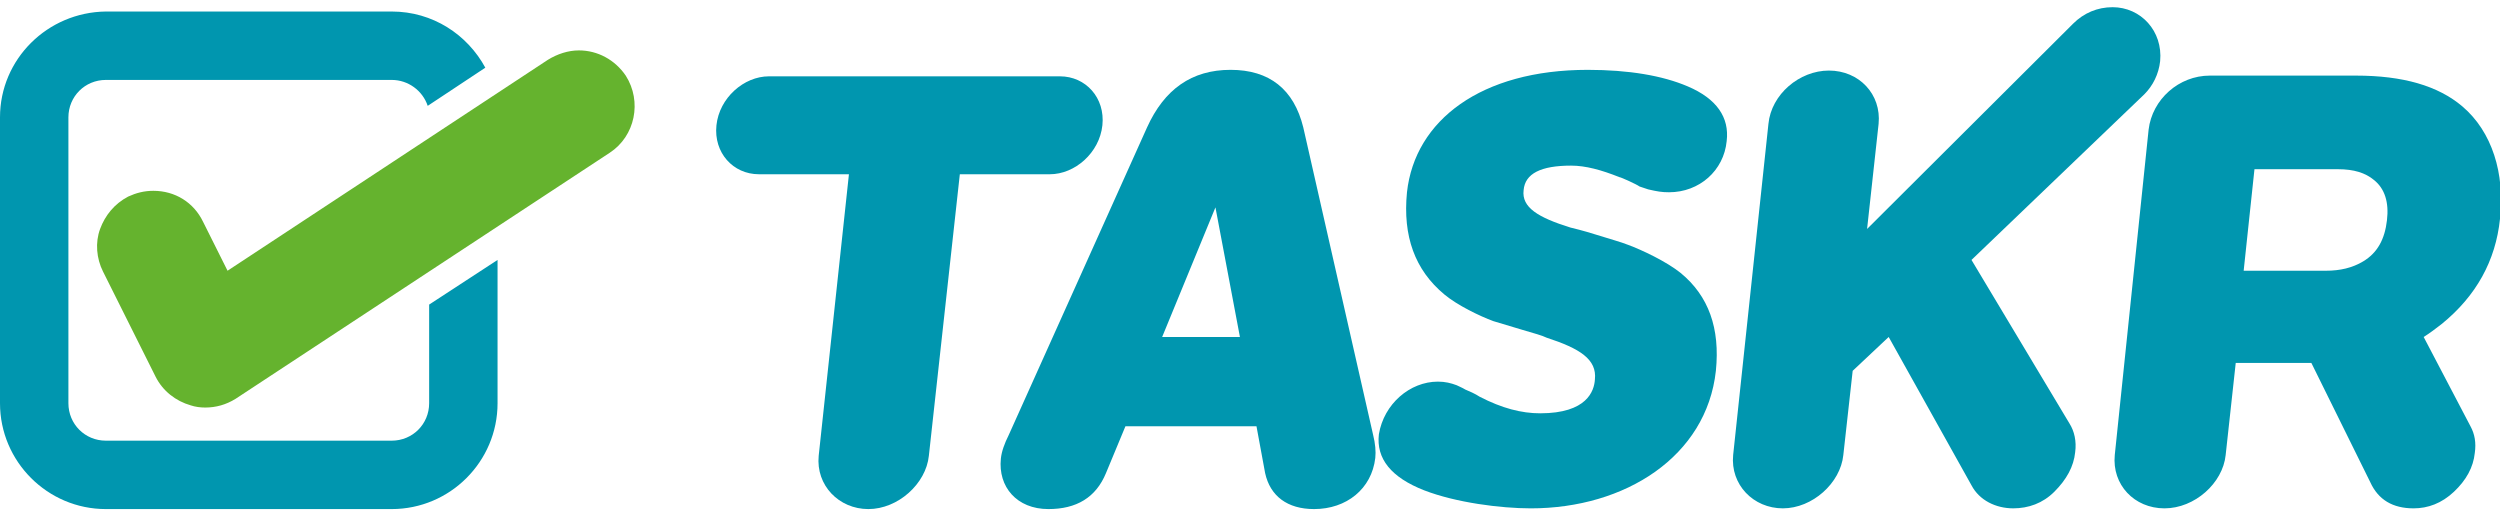 <?xml version="1.0" encoding="utf-8"?>
<!-- Generator: Adobe Illustrator 27.1.1, SVG Export Plug-In . SVG Version: 6.00 Build 0)  -->
<svg version="1.1" id="TASKRLOGO" xmlns="http://www.w3.org/2000/svg" xmlns:xlink="http://www.w3.org/1999/xlink" x="0px" y="0px"
	 viewBox="0 0 347.2 71.7" style="enable-background:new 0 0 347.2 71.7;" xml:space="preserve">
<style type="text/css">
	.st0{fill:#0096AF;}
	.st1{fill:#65B32E;}
</style>
<path id="R" class="st0" d="M298.4,18c0.5-4.2,4.2-7.5,8.5-7.5h20.3c6.5,0,11.4,1.4,14.8,4.3c4.1,3.5,5.9,9.3,5.2,15.6
	c-0.6,5.8-3.3,10.7-8.1,14.6c-0.9,0.7-1.7,1.3-2.5,1.8l6.5,12.4c0.6,1.1,0.8,2.3,0.6,3.7c-0.2,2-1.2,3.8-2.9,5.4
	c-1.7,1.6-3.6,2.3-5.6,2.3c-2.9,0-4.9-1.2-6-3.6l-8.2-16.6h-10.5l-1.4,12.8c-0.4,3.9-4.3,7.4-8.5,7.4s-7.3-3.3-6.9-7.4L298.4,18
	L298.4,18z M311.6,37.6H323c2,0,3.7-0.4,5.2-1.3c2-1.2,3-3.1,3.3-5.7c0.3-2.5-0.3-4.4-1.8-5.6c-1.2-1-2.8-1.5-5-1.5h-11.6
	L311.6,37.6L311.6,37.6z"/>
<path id="K" class="st0" d="M245.6,17.2c0.4-4.1,4.3-7.4,8.4-7.4c4.2,0,7.3,3.3,6.9,7.4l-1.6,14.6l28.6-28.5
	c1.5-1.5,3.4-2.3,5.5-2.3c3.9,0,7,3.3,6.6,7.5c-0.2,1.8-1,3.4-2.2,4.6l-24,23l13.6,22.7c0.7,1.1,1,2.5,0.8,4c-0.2,2-1.2,3.8-2.9,5.5
	c-1.6,1.6-3.6,2.3-5.7,2.3c-2.4,0-4.7-1.1-5.8-3.2l-11.5-20.6l-5,4.7l-1.3,11.7c-0.4,3.9-4.3,7.4-8.4,7.4s-7.3-3.3-6.9-7.4
	L245.6,17.2L245.6,17.2z"/>
<path id="S" class="st0" d="M199.7,53c1,0,1.8,0.2,2.6,0.5c0.6,0.3,0.7,0.3,1.2,0.6c0.5,0.2,1.4,0.6,2,1c3.1,1.6,5.8,2.3,8.4,2.3
	c6.5,0,7.5-3.1,7.6-4.7c0.3-2.8-2.1-4.3-6.7-5.8c-0.6-0.3-1.7-0.6-3.4-1.1l-4-1.2c-1.9-0.7-5-2.2-6.8-3.7c-4.1-3.4-5.8-8.1-5.2-14.2
	c1.1-10,10.3-17,25.1-17c5.7,0,10.4,0.8,13.9,2.3c4,1.7,5.8,4.3,5.4,7.6c-0.4,4.1-3.8,7.1-8,7.1c-1,0-1.6-0.1-2.9-0.4l-1.2-0.4
	c-0.4-0.3-2.6-1.3-2.8-1.3c-2.5-1-4.7-1.6-6.7-1.6c-4.2,0-6.4,1.1-6.6,3.4c-0.3,2.4,2,3.8,6.5,5.2c0.4,0.1,1.7,0.4,3.6,1
	s3.4,1,4.4,1.4c1.9,0.7,5.3,2.3,7.3,3.9c3.9,3.2,5.5,7.7,4.9,13.6c-1.3,11.9-12.6,19.1-25.7,19.1c-4.2,0-10.4-0.8-14.8-2.5
	c-4.6-1.8-6.7-4.4-6.3-7.8C192.2,56.1,195.8,53,199.7,53L199.7,53z"/>
<path id="A" class="st0" d="M140.1,60.4l19.2-42.7c2.4-5.3,6.2-8,11.6-8s8.8,2.7,10.1,8l9.7,42.7c0.3,1.2,0.4,2.3,0.3,3.2
	c-0.5,4.3-4,7.1-8.5,7.1c-3.7,0-6.1-1.8-6.8-5l-1.2-6.5h-18.2l-2.7,6.5c-1.4,3.4-4.1,5-8,5c-4.4,0-7-3.1-6.6-7
	C139.1,62.7,139.5,61.6,140.1,60.4L140.1,60.4z M161.4,46.8h10.8l-3.4-18L161.4,46.8z"/>
<path id="T" class="st0" d="M106.8,10.6h40.4c3.6,0,6.3,3,5.9,6.8s-3.8,6.8-7.3,6.8h-12.5L129,63.3c-0.4,3.9-4.3,7.4-8.4,7.4
	s-7.3-3.3-6.9-7.4l4.2-39.1h-12.5c-3.6,0-6.3-3-5.9-6.8S103.3,10.6,106.8,10.6L106.8,10.6z"/>
<path id="BOX" class="st0" d="M59.6,42.3V56c0,2.9-2.3,5.2-5.2,5.2H14.7c-2.9,0-5.2-2.3-5.2-5.2V16.3c0-2.9,2.3-5.2,5.2-5.2h39.7
	c2.3,0,4.3,1.5,5,3.6l8-5.3c-2.5-4.6-7.3-7.8-13-7.8H14.7C6.6,1.7,0,8.2,0,16.3V56c0,8.1,6.6,14.7,14.7,14.7h39.7
	c8.1,0,14.7-6.6,14.7-14.7V36.1L59.6,42.3L59.6,42.3z"/>
<path id="CHECK" class="st1" d="M28.5,56.6c-0.7,0-1.4-0.1-2-0.3c-2.1-0.6-3.9-2-4.9-4l-7.3-14.6c-0.9-1.8-1.1-4-0.4-5.9
	s2-3.5,3.9-4.5c1.1-0.5,2.2-0.8,3.5-0.8c3,0,5.6,1.6,6.9,4.3l3.4,6.8L76.1,8.3C77.4,7.5,78.9,7,80.4,7c2.6,0,5,1.3,6.5,3.5
	c2.3,3.6,1.3,8.4-2.2,10.7L32.7,55.4C31.4,56.2,30,56.6,28.5,56.6z"/>
</svg>
